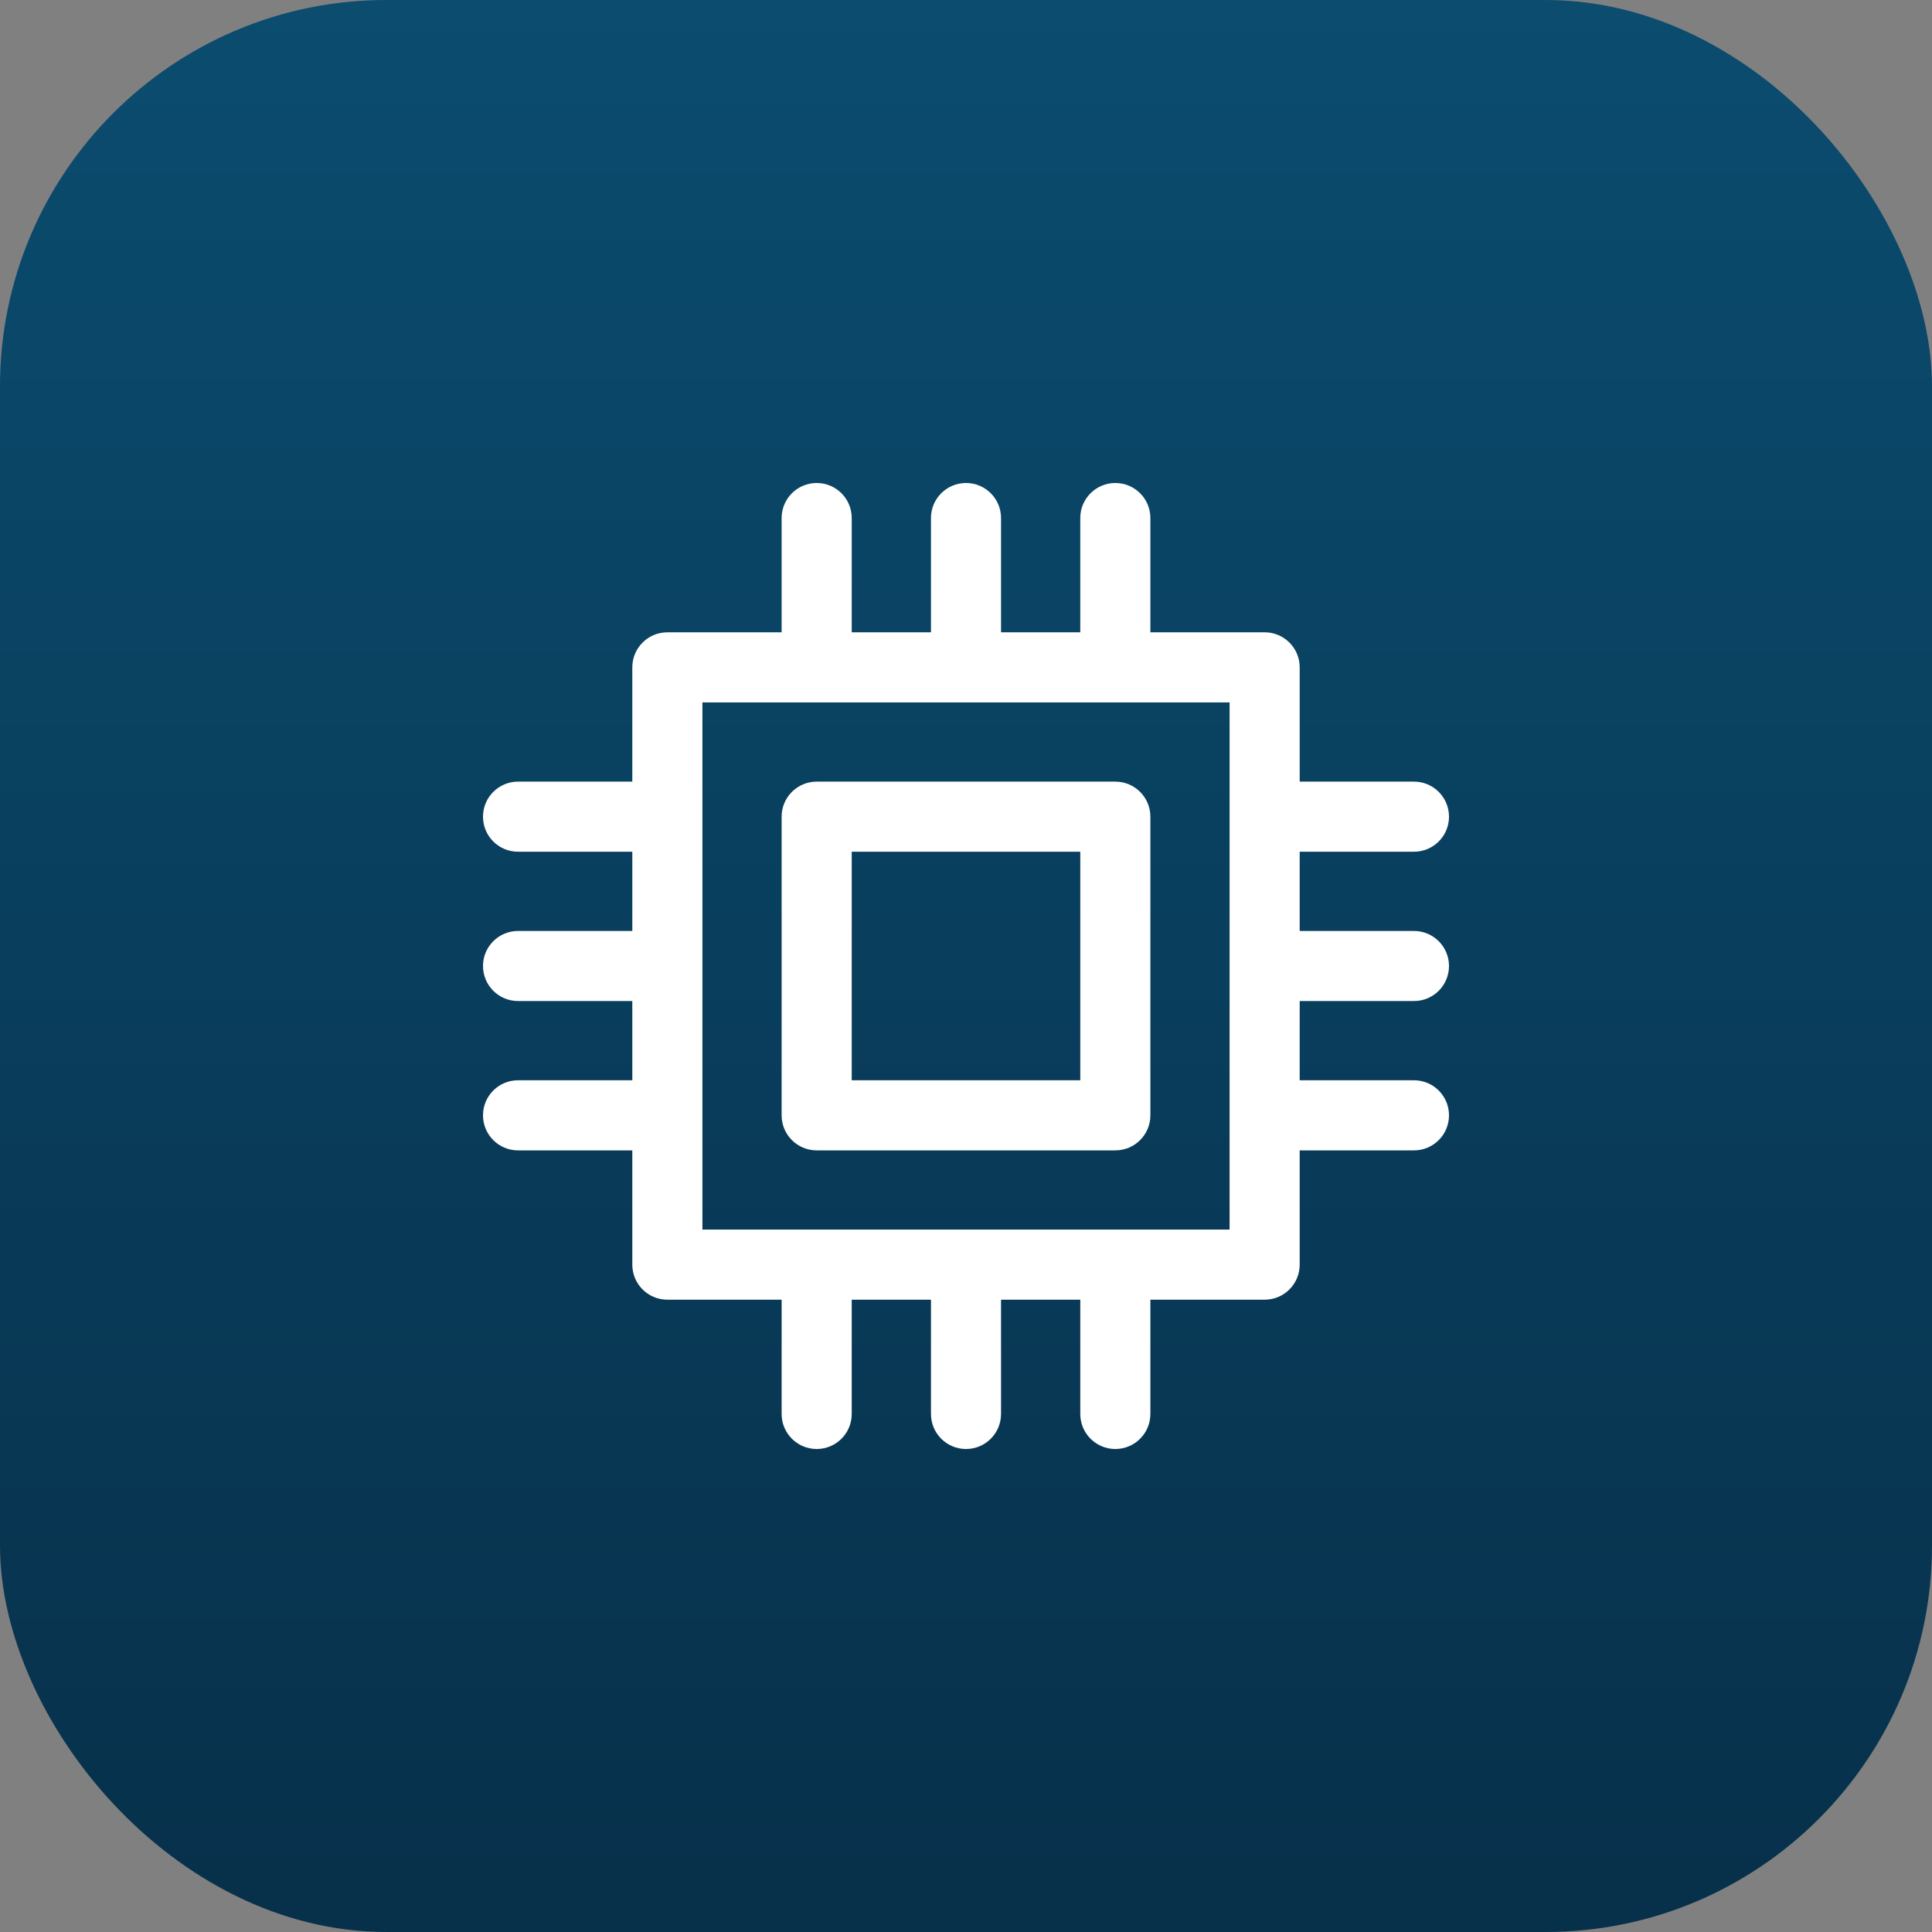 <svg xmlns="http://www.w3.org/2000/svg" width="60" height="60" viewBox="0 0 60 60" fill="none"><rect x="0" y="0" width="60" height="60" fill="#808080" stroke="none"/><rect width="60" height="60" rx="12" fill="url(#paint0_linear_43_782)"></rect><g clip-path="url(#clip0_43_782)"><path d="M34.637 24.274H25.363C24.762 24.274 24.274 24.761 24.274 25.363V34.637C24.274 35.239 24.762 35.726 25.363 35.726H34.637C35.239 35.726 35.726 35.239 35.726 34.637V25.363C35.726 24.762 35.239 24.274 34.637 24.274ZM33.549 33.549H26.451V26.451H33.549V33.549Z" fill="white"></path><path d="M43.912 31.088C44.513 31.088 45 30.601 45 30C45 29.399 44.513 28.912 43.912 28.912H40.363V26.451H43.912C44.513 26.451 45 25.964 45 25.363C45 24.762 44.513 24.274 43.912 24.274H40.363V20.725C40.363 20.124 39.876 19.637 39.275 19.637H35.726V16.088C35.726 15.487 35.239 15 34.637 15C34.036 15 33.549 15.487 33.549 16.088V19.637H31.088V16.088C31.088 15.487 30.601 15 30 15C29.399 15 28.912 15.487 28.912 16.088V19.637H26.451V16.088C26.451 15.487 25.964 15 25.363 15C24.762 15 24.274 15.487 24.274 16.088V19.637H20.726C20.124 19.637 19.637 20.124 19.637 20.725V24.274H16.088C15.487 24.274 15 24.762 15 25.363C15 25.964 15.487 26.451 16.088 26.451H19.637V28.912H16.088C15.487 28.912 15 29.399 15 30C15 30.601 15.487 31.088 16.088 31.088H19.637V33.549H16.088C15.487 33.549 15 34.036 15 34.637C15 35.239 15.487 35.726 16.088 35.726H19.637V39.275C19.637 39.876 20.124 40.363 20.726 40.363H24.274V43.912C24.274 44.513 24.762 45 25.363 45C25.964 45 26.451 44.513 26.451 43.912V40.363H28.912V43.912C28.912 44.513 29.399 45 30 45C30.601 45 31.088 44.513 31.088 43.912V40.363H33.549V43.912C33.549 44.513 34.036 45 34.637 45C35.239 45 35.726 44.513 35.726 43.912V40.363H39.275C39.876 40.363 40.363 39.876 40.363 39.275V35.726H43.912C44.513 35.726 45 35.239 45 34.637C45 34.036 44.513 33.549 43.912 33.549H40.363V31.088H43.912ZM38.186 38.186H21.814V21.814H38.186V38.186Z" fill="white"></path></g><defs><linearGradient id="paint0_linear_43_782" x1="30" y1="60" x2="30" y2="0" gradientUnits="userSpaceOnUse"><stop stop-color="#07304A"></stop><stop offset="1" stop-color="#0B4C6F"></stop></linearGradient><clipPath id="clip0_43_782"><rect width="30" height="30" fill="white" transform="translate(15 15)"></rect></clipPath></defs></svg>